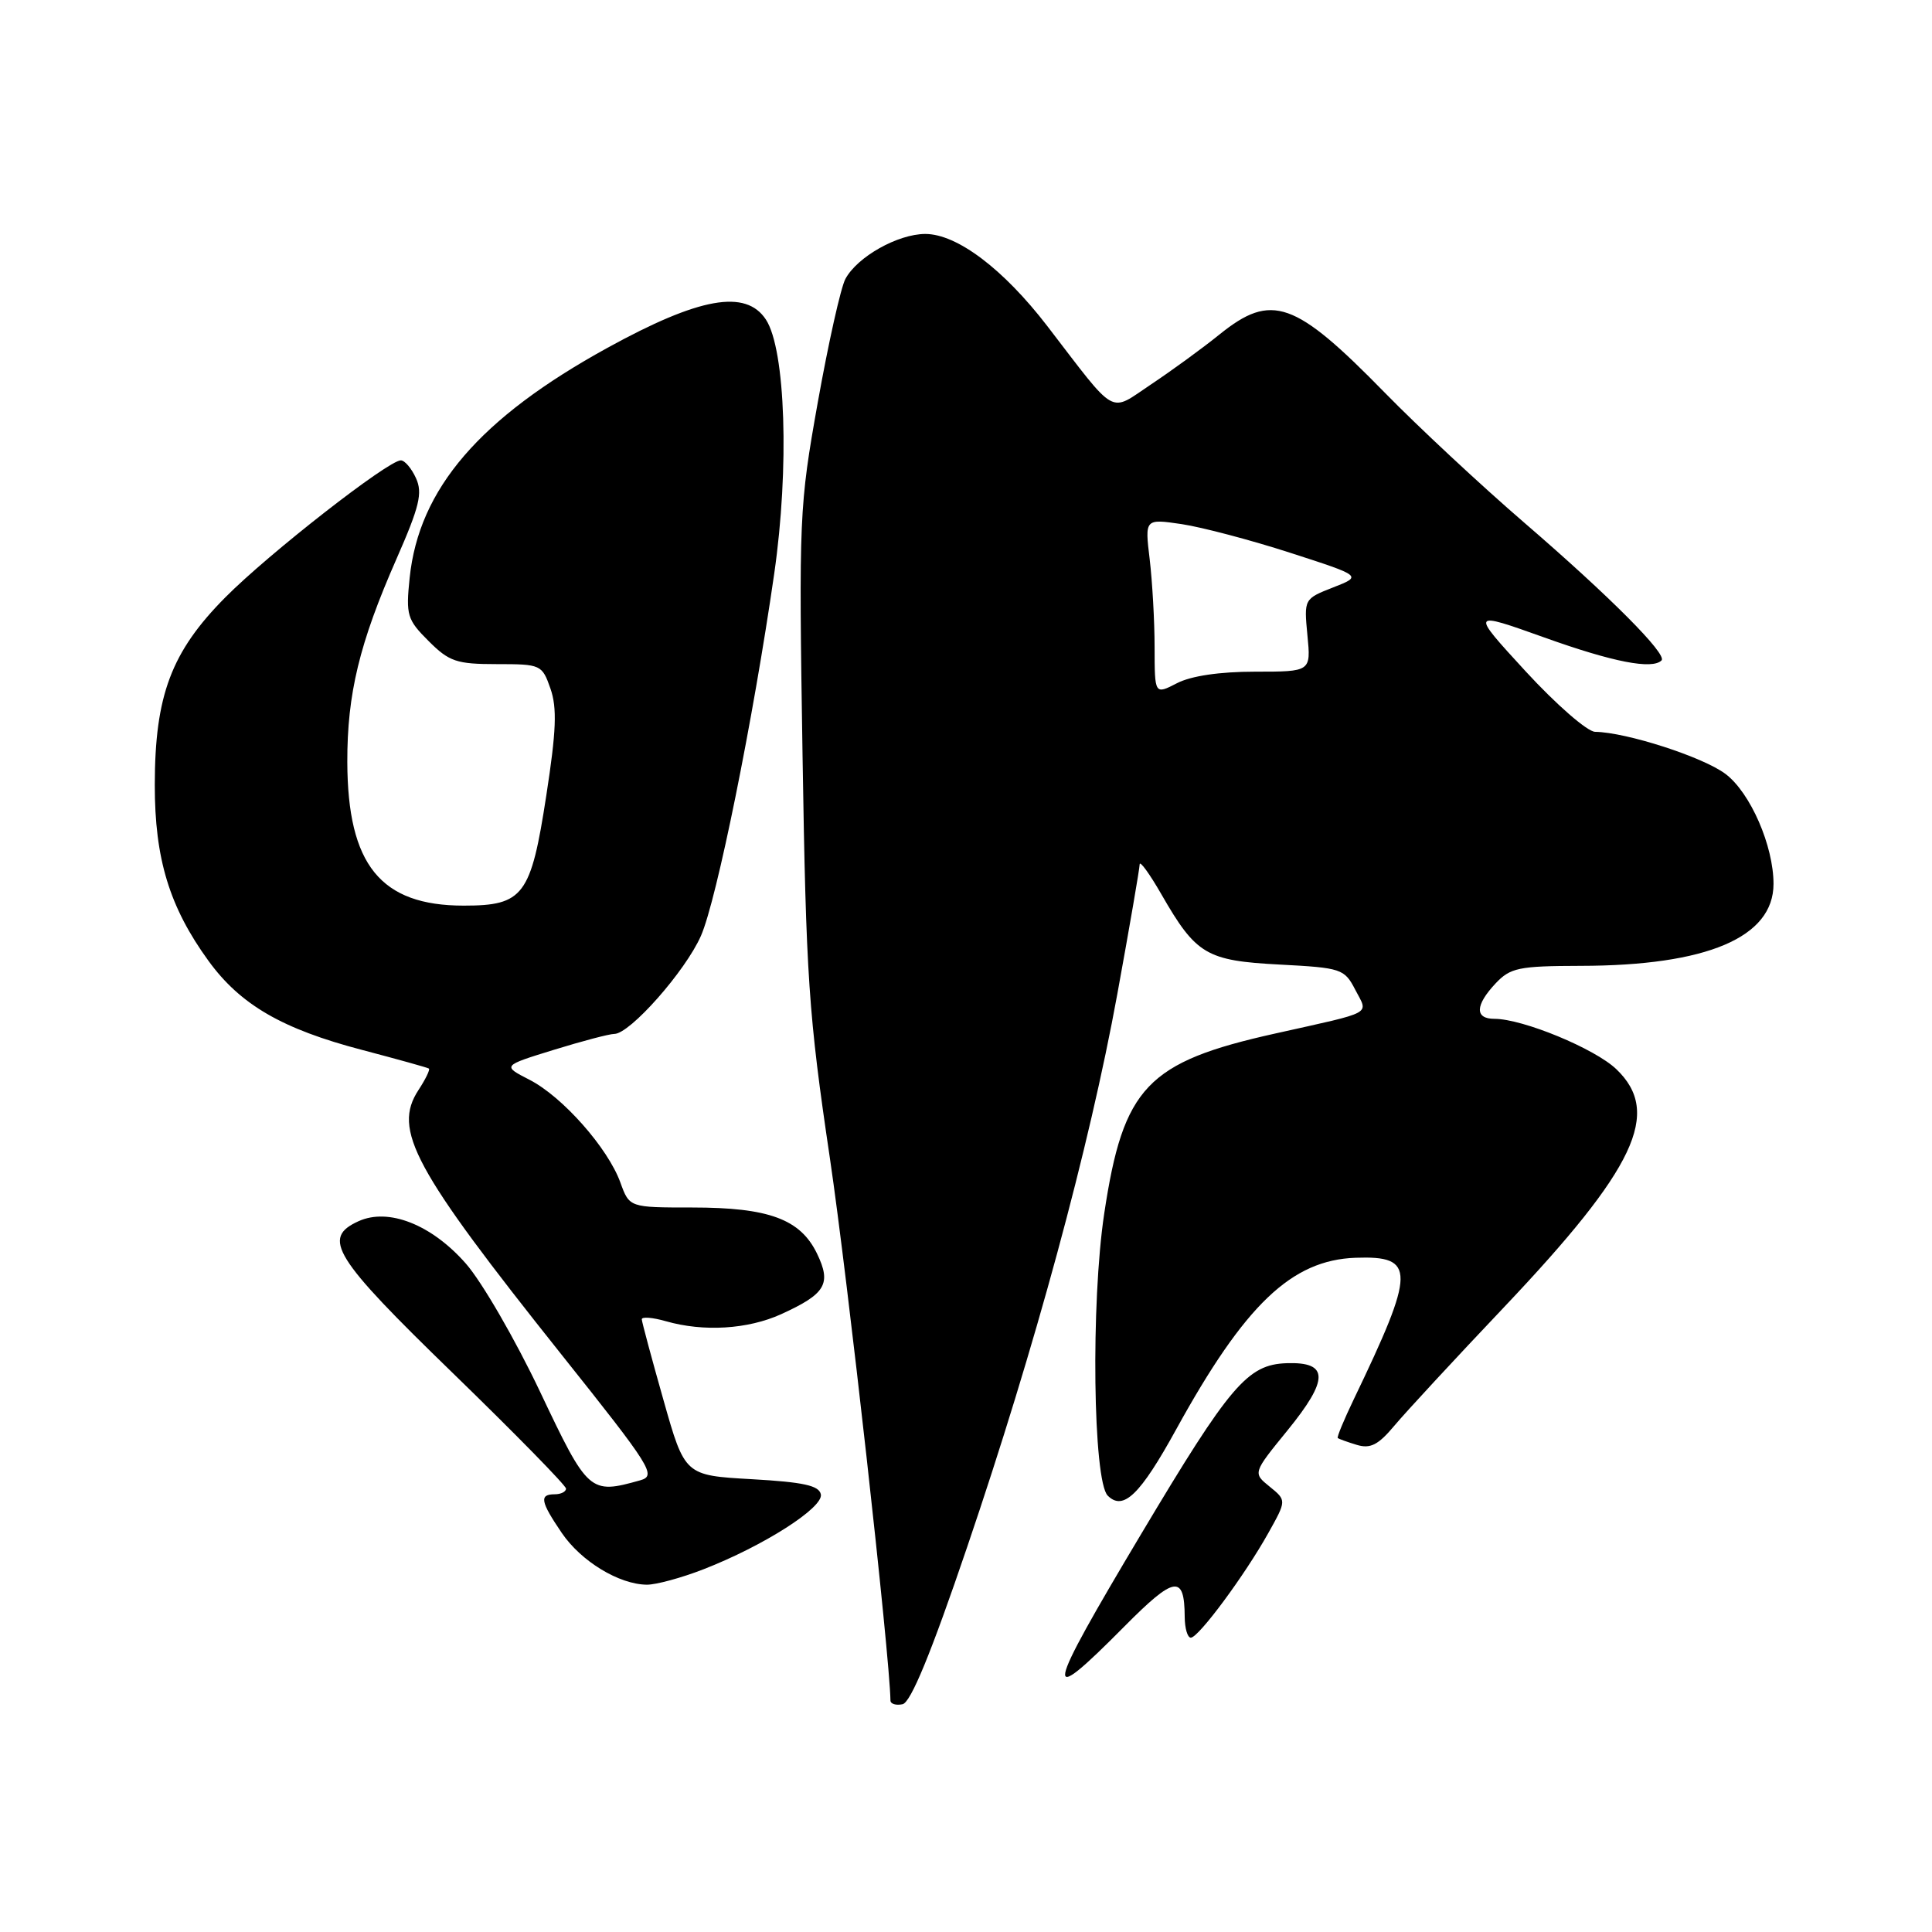 <?xml version="1.0" encoding="UTF-8" standalone="no"?>
<!DOCTYPE svg PUBLIC "-//W3C//DTD SVG 1.1//EN" "http://www.w3.org/Graphics/SVG/1.1/DTD/svg11.dtd" >
<svg xmlns="http://www.w3.org/2000/svg" xmlns:xlink="http://www.w3.org/1999/xlink" version="1.1" viewBox="0 0 256 256">
 <g >
 <path fill="currentColor"
d=" M 128.15 205.00 C 137.12 178.63 144.34 152.05 148.05 131.72 C 149.67 122.84 151.00 115.11 151.01 114.54 C 151.01 113.97 152.31 115.75 153.89 118.50 C 158.49 126.50 159.84 127.30 169.57 127.81 C 177.75 128.24 178.14 128.37 179.58 131.15 C 181.31 134.50 182.26 133.98 169.00 136.94 C 151.99 140.72 148.84 144.03 146.32 160.77 C 144.53 172.60 144.83 196.23 146.78 198.18 C 148.84 200.24 151.08 198.07 155.85 189.40 C 164.95 172.87 171.13 166.96 179.63 166.66 C 187.62 166.38 187.59 168.34 179.38 185.42 C 178.08 188.13 177.12 190.44 177.26 190.55 C 177.39 190.66 178.52 191.07 179.77 191.45 C 181.58 192.00 182.62 191.47 184.77 188.90 C 186.27 187.11 192.81 180.04 199.31 173.19 C 216.74 154.79 220.21 147.45 214.18 141.68 C 211.34 138.95 201.77 135.00 198.02 135.00 C 195.40 135.00 195.45 133.21 198.17 130.31 C 200.13 128.23 201.24 128.00 209.42 127.98 C 226.18 127.96 235.00 124.21 235.00 117.12 C 235.00 112.08 231.94 105.05 228.65 102.56 C 225.70 100.32 215.51 97.03 211.36 96.97 C 210.34 96.96 206.20 93.35 202.16 88.96 C 194.81 80.96 194.81 80.96 204.66 84.48 C 213.73 87.73 218.93 88.74 220.16 87.51 C 220.96 86.71 213.29 79.01 202.00 69.28 C 196.22 64.30 187.90 56.54 183.50 52.04 C 171.56 39.83 168.50 38.75 161.60 44.31 C 159.35 46.13 155.27 49.10 152.54 50.92 C 146.87 54.69 148.15 55.41 138.76 43.19 C 132.95 35.64 126.81 31.00 122.60 31.00 C 118.96 31.01 113.59 34.03 112.02 36.96 C 111.41 38.09 109.77 45.43 108.37 53.26 C 105.90 67.11 105.84 68.40 106.34 100.00 C 106.81 129.61 107.13 134.37 109.97 153.50 C 112.33 169.46 117.90 219.31 117.99 225.32 C 117.99 225.78 118.72 226.00 119.59 225.82 C 120.68 225.60 123.36 219.10 128.15 205.00 Z  M 148.98 215.52 C 155.64 208.80 156.95 208.59 156.98 214.25 C 156.99 215.76 157.35 217.00 157.79 217.00 C 158.81 217.00 164.94 208.72 168.05 203.15 C 170.48 198.81 170.48 198.81 168.24 196.99 C 166.00 195.18 166.00 195.18 170.57 189.57 C 176.12 182.76 176.10 180.44 170.49 180.63 C 165.30 180.81 163.00 183.51 151.26 203.18 C 138.33 224.84 138.01 226.59 148.98 215.52 Z  M 93.21 207.94 C 101.18 204.84 109.10 199.78 108.77 198.02 C 108.54 196.84 106.48 196.39 99.61 196.00 C 90.74 195.50 90.74 195.50 87.91 185.50 C 86.35 180.00 85.06 175.19 85.04 174.82 C 85.02 174.45 86.46 174.56 88.24 175.07 C 93.23 176.50 99.09 176.14 103.50 174.14 C 109.42 171.44 110.20 170.12 108.25 166.09 C 106.04 161.54 101.87 160.00 91.73 160.00 C 83.40 160.00 83.40 160.00 82.20 156.68 C 80.55 152.12 74.54 145.32 70.17 143.08 C 66.54 141.22 66.54 141.22 73.38 139.11 C 77.14 137.95 80.74 137.00 81.40 137.00 C 83.47 137.00 90.83 128.67 92.88 124.00 C 94.97 119.25 99.81 95.32 102.59 76.00 C 104.61 62.01 104.09 46.32 101.49 42.35 C 98.83 38.29 92.67 39.39 80.49 46.09 C 63.56 55.40 55.50 64.78 54.28 76.58 C 53.77 81.51 53.95 82.11 56.79 84.94 C 59.52 87.67 60.49 88.00 65.83 88.00 C 71.67 88.00 71.83 88.07 72.94 91.25 C 73.83 93.80 73.71 96.86 72.39 105.39 C 70.35 118.69 69.36 120.00 61.45 120.00 C 50.43 120.00 46.06 114.60 46.02 100.96 C 46.00 91.95 47.62 85.23 52.54 74.05 C 55.58 67.13 56.02 65.33 55.12 63.36 C 54.53 62.06 53.63 61.00 53.11 61.00 C 51.44 61.00 35.62 73.34 29.86 79.15 C 22.70 86.36 20.52 92.14 20.51 104.00 C 20.50 113.79 22.45 120.19 27.62 127.31 C 31.85 133.14 37.39 136.35 48.01 139.13 C 52.68 140.36 56.65 141.46 56.83 141.59 C 57.01 141.72 56.39 143.00 55.46 144.42 C 51.99 149.71 54.76 154.83 74.41 179.50 C 86.36 194.49 87.01 195.53 84.83 196.15 C 78.14 198.03 77.92 197.83 71.54 184.37 C 68.26 177.46 63.84 169.83 61.72 167.42 C 57.17 162.25 51.47 160.01 47.50 161.82 C 42.60 164.05 44.17 166.58 60.00 181.94 C 68.25 189.95 75.00 196.84 75.00 197.25 C 75.00 197.66 74.33 198.00 73.50 198.00 C 71.43 198.00 71.61 198.96 74.43 203.11 C 76.99 206.88 82.02 209.94 85.71 209.98 C 86.93 209.99 90.31 209.07 93.21 207.94 Z  M 152.99 85.78 C 152.99 82.32 152.69 77.08 152.34 74.11 C 151.69 68.73 151.69 68.73 156.59 69.45 C 159.29 69.86 165.78 71.57 171.00 73.26 C 180.50 76.33 180.50 76.33 176.64 77.84 C 172.79 79.35 172.78 79.37 173.24 84.18 C 173.71 89.00 173.71 89.00 166.30 89.00 C 161.62 89.00 157.82 89.56 155.95 90.53 C 153.00 92.05 153.00 92.05 152.99 85.78 Z "/>
</g>
</svg>